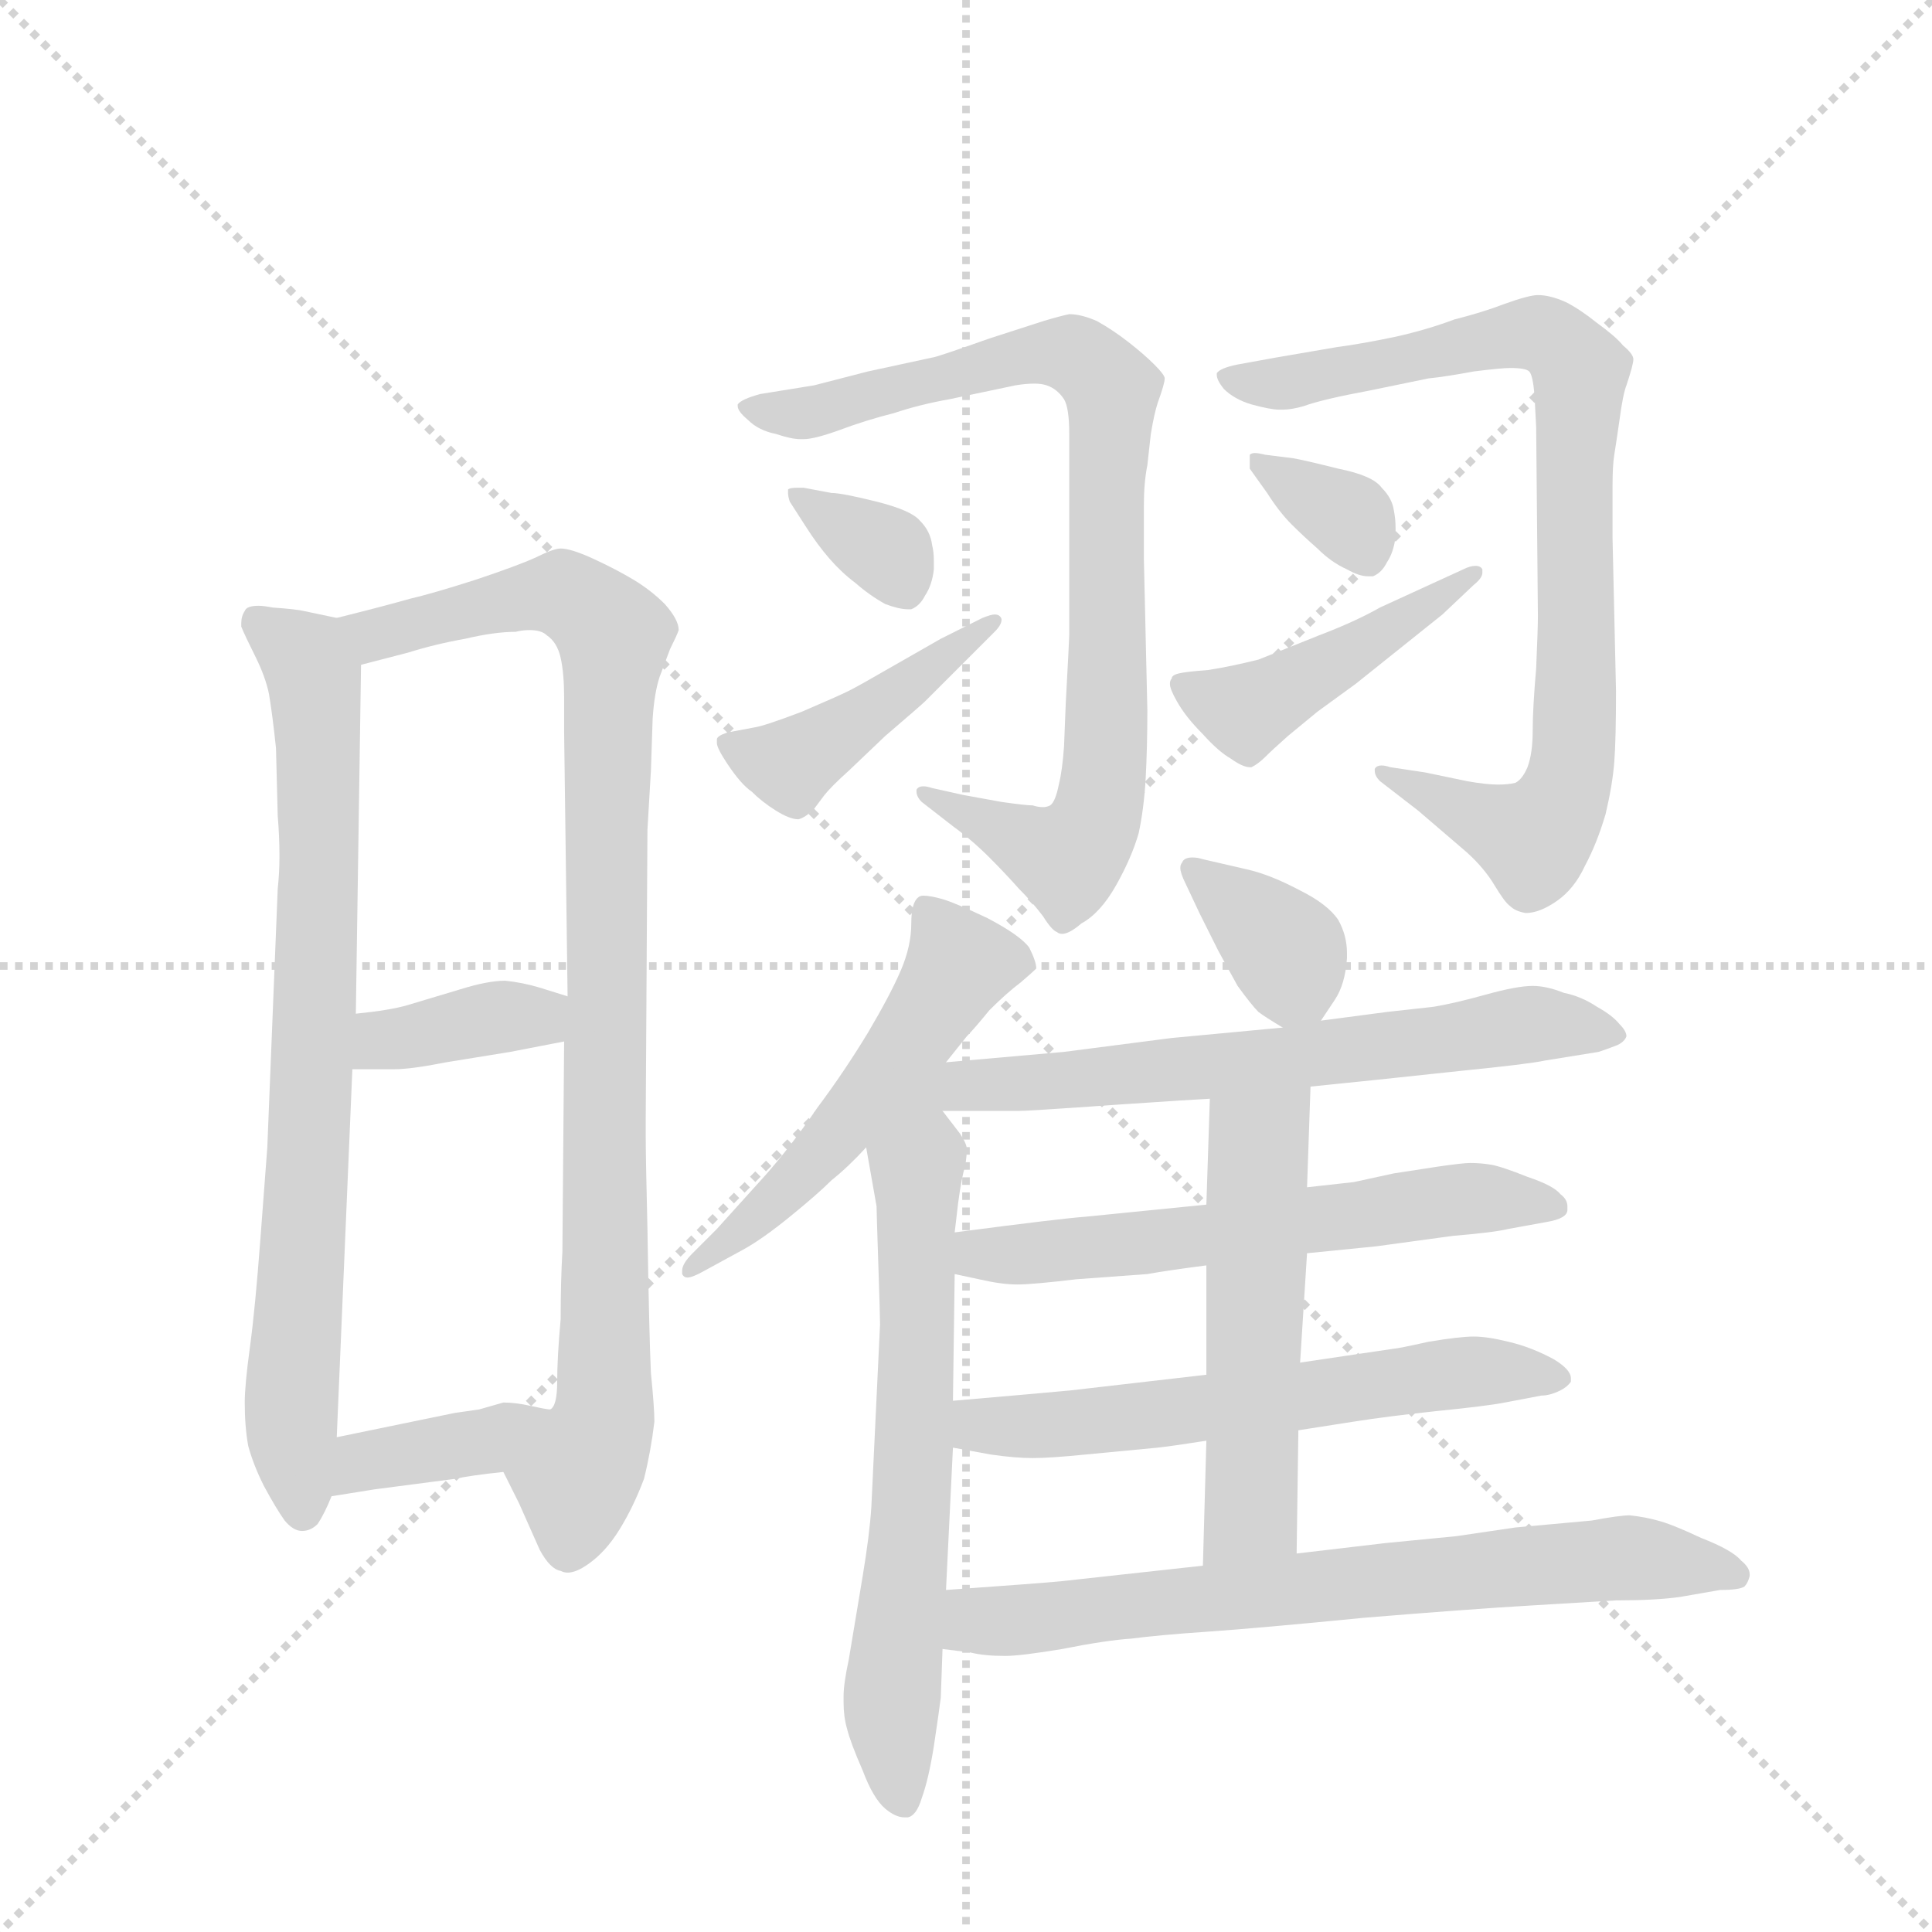 <svg version="1.1" viewBox="0 0 1024 1024" xmlns="http://www.w3.org/2000/svg">
  <g stroke="lightgray" stroke-dasharray="1,1" stroke-width="1" transform="scale(4, 4)">
    <line x1="0" y1="0" x2="256" y2="256"></line>
    <line x1="256" y1="0" x2="0" y2="256"></line>
    <line x1="128" y1="0" x2="128" y2="256"></line>
    <line x1="0" y1="128" x2="256" y2="128"></line>
  </g>
  <g transform="scale(0.92, -0.92) translate(60, -900)">
    <style type="text/css">
      
        @keyframes keyframes0 {
          from {
            stroke: blue;
            stroke-dashoffset: 783;
            stroke-width: 128;
          }
          72% {
            animation-timing-function: step-end;
            stroke: blue;
            stroke-dashoffset: 0;
            stroke-width: 128;
          }
          to {
            stroke: black;
            stroke-width: 1024;
          }
        }
        #make-me-a-hanzi-animation-0 {
          animation: keyframes0 0.887s both;
          animation-delay: 0s;
          animation-timing-function: linear;
        }
      
        @keyframes keyframes1 {
          from {
            stroke: blue;
            stroke-dashoffset: 949;
            stroke-width: 128;
          }
          76% {
            animation-timing-function: step-end;
            stroke: blue;
            stroke-dashoffset: 0;
            stroke-width: 128;
          }
          to {
            stroke: black;
            stroke-width: 1024;
          }
        }
        #make-me-a-hanzi-animation-1 {
          animation: keyframes1 1.022s both;
          animation-delay: 0.887s;
          animation-timing-function: linear;
        }
      
        @keyframes keyframes2 {
          from {
            stroke: blue;
            stroke-dashoffset: 374;
            stroke-width: 128;
          }
          55% {
            animation-timing-function: step-end;
            stroke: blue;
            stroke-dashoffset: 0;
            stroke-width: 128;
          }
          to {
            stroke: black;
            stroke-width: 1024;
          }
        }
        #make-me-a-hanzi-animation-2 {
          animation: keyframes2 0.554s both;
          animation-delay: 1.91s;
          animation-timing-function: linear;
        }
      
        @keyframes keyframes3 {
          from {
            stroke: blue;
            stroke-dashoffset: 381;
            stroke-width: 128;
          }
          55% {
            animation-timing-function: step-end;
            stroke: blue;
            stroke-dashoffset: 0;
            stroke-width: 128;
          }
          to {
            stroke: black;
            stroke-width: 1024;
          }
        }
        #make-me-a-hanzi-animation-3 {
          animation: keyframes3 0.56s both;
          animation-delay: 2.464s;
          animation-timing-function: linear;
        }
      
        @keyframes keyframes4 {
          from {
            stroke: blue;
            stroke-dashoffset: 844;
            stroke-width: 128;
          }
          73% {
            animation-timing-function: step-end;
            stroke: blue;
            stroke-dashoffset: 0;
            stroke-width: 128;
          }
          to {
            stroke: black;
            stroke-width: 1024;
          }
        }
        #make-me-a-hanzi-animation-4 {
          animation: keyframes4 0.937s both;
          animation-delay: 3.024s;
          animation-timing-function: linear;
        }
      
        @keyframes keyframes5 {
          from {
            stroke: blue;
            stroke-dashoffset: 347;
            stroke-width: 128;
          }
          53% {
            animation-timing-function: step-end;
            stroke: blue;
            stroke-dashoffset: 0;
            stroke-width: 128;
          }
          to {
            stroke: black;
            stroke-width: 1024;
          }
        }
        #make-me-a-hanzi-animation-5 {
          animation: keyframes5 0.532s both;
          animation-delay: 3.961s;
          animation-timing-function: linear;
        }
      
        @keyframes keyframes6 {
          from {
            stroke: blue;
            stroke-dashoffset: 439;
            stroke-width: 128;
          }
          59% {
            animation-timing-function: step-end;
            stroke: blue;
            stroke-dashoffset: 0;
            stroke-width: 128;
          }
          to {
            stroke: black;
            stroke-width: 1024;
          }
        }
        #make-me-a-hanzi-animation-6 {
          animation: keyframes6 0.607s both;
          animation-delay: 4.493s;
          animation-timing-function: linear;
        }
      
        @keyframes keyframes7 {
          from {
            stroke: blue;
            stroke-dashoffset: 842;
            stroke-width: 128;
          }
          73% {
            animation-timing-function: step-end;
            stroke: blue;
            stroke-dashoffset: 0;
            stroke-width: 128;
          }
          to {
            stroke: black;
            stroke-width: 1024;
          }
        }
        #make-me-a-hanzi-animation-7 {
          animation: keyframes7 0.935s both;
          animation-delay: 5.1s;
          animation-timing-function: linear;
        }
      
        @keyframes keyframes8 {
          from {
            stroke: blue;
            stroke-dashoffset: 346;
            stroke-width: 128;
          }
          53% {
            animation-timing-function: step-end;
            stroke: blue;
            stroke-dashoffset: 0;
            stroke-width: 128;
          }
          to {
            stroke: black;
            stroke-width: 1024;
          }
        }
        #make-me-a-hanzi-animation-8 {
          animation: keyframes8 0.532s both;
          animation-delay: 6.036s;
          animation-timing-function: linear;
        }
      
        @keyframes keyframes9 {
          from {
            stroke: blue;
            stroke-dashoffset: 450;
            stroke-width: 128;
          }
          59% {
            animation-timing-function: step-end;
            stroke: blue;
            stroke-dashoffset: 0;
            stroke-width: 128;
          }
          to {
            stroke: black;
            stroke-width: 1024;
          }
        }
        #make-me-a-hanzi-animation-9 {
          animation: keyframes9 0.616s both;
          animation-delay: 6.567s;
          animation-timing-function: linear;
        }
      
        @keyframes keyframes10 {
          from {
            stroke: blue;
            stroke-dashoffset: 530;
            stroke-width: 128;
          }
          63% {
            animation-timing-function: step-end;
            stroke: blue;
            stroke-dashoffset: 0;
            stroke-width: 128;
          }
          to {
            stroke: black;
            stroke-width: 1024;
          }
        }
        #make-me-a-hanzi-animation-10 {
          animation: keyframes10 0.681s both;
          animation-delay: 7.183s;
          animation-timing-function: linear;
        }
      
        @keyframes keyframes11 {
          from {
            stroke: blue;
            stroke-dashoffset: 650;
            stroke-width: 128;
          }
          68% {
            animation-timing-function: step-end;
            stroke: blue;
            stroke-dashoffset: 0;
            stroke-width: 128;
          }
          to {
            stroke: black;
            stroke-width: 1024;
          }
        }
        #make-me-a-hanzi-animation-11 {
          animation: keyframes11 0.779s both;
          animation-delay: 7.865s;
          animation-timing-function: linear;
        }
      
        @keyframes keyframes12 {
          from {
            stroke: blue;
            stroke-dashoffset: 359;
            stroke-width: 128;
          }
          54% {
            animation-timing-function: step-end;
            stroke: blue;
            stroke-dashoffset: 0;
            stroke-width: 128;
          }
          to {
            stroke: black;
            stroke-width: 1024;
          }
        }
        #make-me-a-hanzi-animation-12 {
          animation: keyframes12 0.542s both;
          animation-delay: 8.644s;
          animation-timing-function: linear;
        }
      
        @keyframes keyframes13 {
          from {
            stroke: blue;
            stroke-dashoffset: 682;
            stroke-width: 128;
          }
          69% {
            animation-timing-function: step-end;
            stroke: blue;
            stroke-dashoffset: 0;
            stroke-width: 128;
          }
          to {
            stroke: black;
            stroke-width: 1024;
          }
        }
        #make-me-a-hanzi-animation-13 {
          animation: keyframes13 0.805s both;
          animation-delay: 9.186s;
          animation-timing-function: linear;
        }
      
        @keyframes keyframes14 {
          from {
            stroke: blue;
            stroke-dashoffset: 596;
            stroke-width: 128;
          }
          66% {
            animation-timing-function: step-end;
            stroke: blue;
            stroke-dashoffset: 0;
            stroke-width: 128;
          }
          to {
            stroke: black;
            stroke-width: 1024;
          }
        }
        #make-me-a-hanzi-animation-14 {
          animation: keyframes14 0.735s both;
          animation-delay: 9.991s;
          animation-timing-function: linear;
        }
      
        @keyframes keyframes15 {
          from {
            stroke: blue;
            stroke-dashoffset: 603;
            stroke-width: 128;
          }
          66% {
            animation-timing-function: step-end;
            stroke: blue;
            stroke-dashoffset: 0;
            stroke-width: 128;
          }
          to {
            stroke: black;
            stroke-width: 1024;
          }
        }
        #make-me-a-hanzi-animation-15 {
          animation: keyframes15 0.741s both;
          animation-delay: 10.726s;
          animation-timing-function: linear;
        }
      
        @keyframes keyframes16 {
          from {
            stroke: blue;
            stroke-dashoffset: 535;
            stroke-width: 128;
          }
          64% {
            animation-timing-function: step-end;
            stroke: blue;
            stroke-dashoffset: 0;
            stroke-width: 128;
          }
          to {
            stroke: black;
            stroke-width: 1024;
          }
        }
        #make-me-a-hanzi-animation-16 {
          animation: keyframes16 0.685s both;
          animation-delay: 11.467s;
          animation-timing-function: linear;
        }
      
        @keyframes keyframes17 {
          from {
            stroke: blue;
            stroke-dashoffset: 714;
            stroke-width: 128;
          }
          70% {
            animation-timing-function: step-end;
            stroke: blue;
            stroke-dashoffset: 0;
            stroke-width: 128;
          }
          to {
            stroke: black;
            stroke-width: 1024;
          }
        }
        #make-me-a-hanzi-animation-17 {
          animation: keyframes17 0.831s both;
          animation-delay: 12.152s;
          animation-timing-function: linear;
        }
      
    </style>
    
      <path d="M 134 544 L 115 548 Q 111 549 97 550 Q 92 551 89 551 Q 82 551 81 548 Q 79 545 79 541 L 79 539 Q 81 534 87 522 Q 93 510 95 500 Q 97 488 99 469 L 100 430 Q 101 418 101 407 Q 101 397 100 388 L 94 239 Q 93 225 90 186 Q 87 146 84 124 Q 81 102 81 92 Q 81 78 83 67 Q 86 56 92 44 Q 99 31 104 24 Q 109 18 114 18 Q 119 18 123 22 Q 127 28 131 38 L 134 72 L 143 284 L 145 316 L 148 517 C 148 541 148 541 134 544 Z" fill="lightgray"></path>
    
      <path d="M 230 52 L 239 34 L 251 7 Q 257 -4 263 -5 Q 265 -6 267 -6 Q 272 -6 279 -1 Q 289 6 297 19 Q 305 32 311 48 Q 315 64 317 81 Q 317 89 315 109 Q 314 130 313 192 Q 312 233 312 247 L 312 254 L 313 422 L 315 456 L 316 486 Q 317 501 320 510 L 326 526 Q 330 534 331 537 Q 331 543 323 552 Q 315 560 305 566 Q 295 572 282 578 Q 269 584 263 584 Q 259 584 249 579 Q 238 574 214 566 Q 189 558 176 555 Q 162 551 134 544 C 105 537 119 509 148 517 L 175 524 Q 191 529 208 532 Q 225 536 237 536 Q 241 537 245 537 Q 252 537 255 534 Q 261 530 263 521 Q 265 512 265 498 L 265 478 L 267 326 L 265 300 L 264 179 Q 263 162 263 140 Q 261 118 261 104 Q 261 90 257 88 C 251 59 217 79 230 52 Z" fill="lightgray"></path>
    
      <path d="M 143 284 L 167 284 Q 177 284 197 288 L 234 294 L 265 300 C 294 306 296 317 267 326 L 251 331 Q 241 334 231 335 Q 221 335 205 330 L 175 321 Q 165 318 145 316 C 115 313 113 284 143 284 Z" fill="lightgray"></path>
    
      <path d="M 131 38 L 156 42 L 202 48 Q 211 50 230 52 C 260 55 287 84 257 88 Q 255 88 246 90 Q 237 92 230 92 L 216 88 L 202 86 L 134 72 C 105 66 101 33 131 38 Z" fill="lightgray"></path>
    
      <path d="M 599 578 L 599 609 Q 599 622 601 632 L 603 650 Q 605 662 607 668 Q 611 679 611 682 Q 611 684 605 690 Q 599 696 590 703 Q 581 710 572 715 Q 563 719 556 719 Q 551 718 541 715 L 510 705 Q 479 694 477 694 L 440 686 L 409 678 L 378 673 Q 367 670 365 667 L 365 666 Q 365 663 371 658 Q 377 652 387 650 Q 396 647 401 647 L 403 647 Q 409 647 423 652 Q 439 658 455 662 Q 470 667 487 670 L 525 678 Q 531 679 536 679 Q 540 679 543 678 Q 549 676 553 670 Q 556 665 556 650 L 556 534 Q 556 532 554 495 L 553 470 Q 552 456 550 448 Q 548 438 545 436 Q 543 435 541 435 Q 538 435 535 436 Q 531 436 517 438 L 495 442 L 477 446 Q 474 447 472 447 Q 469 447 468 445 L 468 444 Q 468 441 471 438 L 489 424 Q 500 416 510 406 Q 519 397 527 388 Q 535 380 541 372 Q 546 364 549 363 Q 550 362 552 362 Q 556 362 563 368 Q 574 374 583 390 Q 592 406 596 420 Q 599 434 600 451 Q 601 469 601 491 L 599 578 Z" fill="lightgray"></path>
    
      <path d="M 395 611 L 404 597 Q 411 586 418 578 Q 425 570 433 564 Q 441 557 450 552 Q 458 549 463 549 L 465 549 Q 470 551 473 557 Q 477 563 478 572 L 478 577 Q 478 582 477 586 Q 476 594 470 600 Q 465 606 445 611 Q 425 616 419 616 L 403 619 L 399 619 Q 395 619 394 618 L 394 616 Q 394 614 395 611 Z" fill="lightgray"></path>
    
      <path d="M 482 532 L 454 516 Q 435 505 429 502 Q 423 499 402 490 Q 381 482 375 481 L 359 478 Q 353 476 353 474 L 353 472 Q 353 469 359 460 Q 367 448 373 444 Q 379 438 387 433 Q 395 428 400 428 Q 404 429 409 434 L 415 442 Q 419 447 429 456 L 450 476 Q 471 494 473 496 L 495 518 L 513 536 Q 517 540 517 543 Q 517 544 516 545 Q 515 546 513 546 Q 511 546 506 544 L 482 532 Z" fill="lightgray"></path>
    
      <path d="M 869 590 L 869 620 Q 869 632 870 638 Q 871 644 873 658 Q 875 673 877 678 Q 881 690 881 693 Q 881 696 875 701 Q 871 706 860 714 Q 850 722 842 726 Q 833 730 826 730 Q 821 730 807 725 Q 794 720 778 716 Q 762 710 744 706 Q 725 702 710 700 L 675 694 L 653 690 Q 643 688 641 685 L 641 684 Q 641 681 645 676 Q 651 670 661 667 Q 672 664 677 664 L 679 664 Q 684 664 691 666 Q 702 670 729 675 L 763 682 Q 773 683 789 686 Q 805 688 810 688 Q 819 688 821 686 Q 823 684 824 673 L 825 654 L 826 545 Q 826 538 825 515 Q 823 492 823 479 Q 823 466 820 458 Q 817 451 813 449 Q 809 448 803 448 Q 796 448 785 450 L 761 455 L 741 458 Q 738 459 736 459 Q 733 459 732 457 L 732 456 Q 732 453 735 450 L 757 433 L 785 409 Q 795 400 801 390 Q 807 380 810 378 Q 813 375 819 374 Q 827 374 837 381 Q 847 388 853 401 Q 860 414 865 431 Q 869 448 870 461 Q 871 474 871 502 L 869 590 Z" fill="lightgray"></path>
    
      <path d="M 660 630 L 670 616 Q 677 605 684 598 Q 691 591 699 584 Q 707 576 716 572 Q 723 568 728 568 L 731 568 Q 736 570 739 576 Q 743 582 744 591 L 744 596 Q 744 601 743 606 Q 742 613 736 619 Q 731 626 711 630 Q 691 635 685 636 L 669 638 Q 665 639 663 639 Q 661 639 660 638 L 660 630 Z" fill="lightgray"></path>
    
      <path d="M 759 561 L 735 550 Q 721 542 700 534 L 665 520 Q 649 516 636 514 Q 623 513 619 512 Q 615 511 615 509 Q 614 508 614 506 Q 614 503 618 496 Q 623 487 633 477 Q 642 467 649 463 Q 656 458 660 458 L 661 458 Q 665 460 669 464 Q 673 468 682 476 L 699 490 L 721 506 L 746 526 L 771 546 L 789 563 Q 794 567 794 570 L 794 572 Q 793 574 790 574 Q 787 574 783 572 L 759 561 Z" fill="lightgray"></path>
    
      <path d="M 485 288 L 497 303 Q 501 307 510 318 Q 520 328 528 334 Q 535 340 537 342 Q 537 346 533 354 Q 528 361 509 371 Q 490 380 483 382 Q 476 384 472 384 Q 470 384 469 383 Q 465 380 465 368 Q 465 355 459 341 Q 453 327 440 305 Q 426 282 411 262 Q 396 240 381 223 L 353 192 L 339 178 Q 333 172 333 168 L 333 166 Q 334 164 336 164 Q 339 164 346 168 L 368 180 Q 379 186 395 199 Q 411 212 419 220 Q 429 228 439 239 L 485 288 Z" fill="lightgray"></path>
    
      <path d="M 439 239 L 445 205 Q 445 202 446 172 Q 447 142 447 137 L 442 32 Q 441 16 437 -8 L 429 -56 Q 426 -70 426 -77 L 426 -81 Q 426 -89 428 -96 Q 430 -104 437 -120 Q 443 -136 450 -142 Q 456 -147 461 -147 L 463 -147 Q 468 -146 471 -136 Q 475 -125 478 -106 Q 481 -86 482 -78 L 483 -50 L 485 -16 L 489 66 L 489 93 L 490 166 L 490 190 L 492 207 Q 494 222 496 228 Q 497 234 497 238 Q 497 241 493 247 L 483 260 C 465 284 434 269 439 239 Z" fill="lightgray"></path>
    
      <path d="M 701 312 L 709 324 Q 715 333 716 348 L 716 351 Q 716 361 711 370 Q 705 379 689 387 Q 672 396 659 399 L 633 405 Q 630 406 627 406 Q 622 406 621 403 Q 620 402 620 400 Q 620 397 623 391 L 631 374 L 642 352 L 653 332 Q 661 321 665 317 Q 669 314 679 308 C 693 300 693 300 701 312 Z" fill="lightgray"></path>
    
      <path d="M 695 274 L 734 278 L 781 283 Q 821 287 830 289 L 861 294 Q 867 296 872 298 Q 876 300 877 303 Q 877 306 873 310 Q 869 315 860 320 Q 851 326 841 328 Q 831 332 823 332 Q 814 332 796 327 Q 778 322 766 320 L 739 317 L 701 312 L 679 308 L 615 302 L 553 294 L 485 288 C 391 280 415 260 483 260 L 527 260 Q 532 260 561 262 Q 589 264 605 265 Q 619 266 637 267 L 695 274 Z" fill="lightgray"></path>
    
      <path d="M 693 178 L 733 182 L 777 188 Q 801 190 809 192 L 831 196 Q 843 198 843 203 L 843 205 Q 843 209 839 212 Q 835 217 820 222 Q 805 228 799 229 Q 793 230 787 230 Q 783 230 769 228 L 743 224 L 720 219 L 693 216 L 635 206 L 565 199 Q 551 198 490 190 C 460 186 461 172 490 166 L 504 163 Q 517 160 526 160 Q 535 160 560 163 L 601 166 Q 612 168 635 171 L 693 178 Z" fill="lightgray"></path>
    
      <path d="M 688 76 L 720 81 Q 739 84 767 87 Q 797 90 807 92 L 828 96 Q 833 96 839 99 Q 843 101 845 104 L 845 106 Q 845 111 835 117 Q 822 124 809 127 Q 797 130 789 130 Q 781 130 763 127 Q 745 123 743 123 L 716 119 L 689 115 L 635 108 L 557 99 Q 547 98 489 93 C 459 90 459 71 489 66 L 511 62 Q 525 60 535 60 Q 545 60 565 62 L 607 66 Q 616 67 635 70 L 688 76 Z" fill="lightgray"></path>
    
      <path d="M 687 5 L 688 76 L 689 115 L 693 178 L 693 216 L 695 274 C 696 304 638 297 637 267 L 635 206 L 635 171 L 635 108 L 635 70 L 633 -2 C 632 -32 687 -25 687 5 Z" fill="lightgray"></path>
    
      <path d="M 483 -50 L 499 -52 Q 507 -54 519 -54 Q 528 -54 552 -50 Q 577 -45 592 -44 Q 607 -42 636 -40 Q 665 -38 726 -32 Q 787 -27 821 -25 L 871 -22 Q 894 -22 908 -20 L 931 -16 Q 942 -16 945 -14 Q 947 -12 948 -8 L 948 -7 Q 948 -3 943 1 Q 938 7 920 14 Q 903 22 895 24 Q 888 26 879 27 Q 873 27 857 24 L 813 20 L 779 15 L 738 11 L 687 5 L 633 -2 L 551 -11 Q 541 -12 485 -16 C 455 -18 453 -46 483 -50 Z" fill="lightgray"></path>
    
    
      <clipPath id="make-me-a-hanzi-clip-0">
        <path d="M 134 544 L 115 548 Q 111 549 97 550 Q 92 551 89 551 Q 82 551 81 548 Q 79 545 79 541 L 79 539 Q 81 534 87 522 Q 93 510 95 500 Q 97 488 99 469 L 100 430 Q 101 418 101 407 Q 101 397 100 388 L 94 239 Q 93 225 90 186 Q 87 146 84 124 Q 81 102 81 92 Q 81 78 83 67 Q 86 56 92 44 Q 99 31 104 24 Q 109 18 114 18 Q 119 18 123 22 Q 127 28 131 38 L 134 72 L 143 284 L 145 316 L 148 517 C 148 541 148 541 134 544 Z"></path>
      </clipPath>
      <path clip-path="url(#make-me-a-hanzi-clip-0)" d="M 88 542 L 116 521 L 123 479 L 122 324 L 108 103 L 114 30" fill="none" id="make-me-a-hanzi-animation-0" stroke-dasharray="655 1310" stroke-linecap="round"></path>
    
      <clipPath id="make-me-a-hanzi-clip-1">
        <path d="M 230 52 L 239 34 L 251 7 Q 257 -4 263 -5 Q 265 -6 267 -6 Q 272 -6 279 -1 Q 289 6 297 19 Q 305 32 311 48 Q 315 64 317 81 Q 317 89 315 109 Q 314 130 313 192 Q 312 233 312 247 L 312 254 L 313 422 L 315 456 L 316 486 Q 317 501 320 510 L 326 526 Q 330 534 331 537 Q 331 543 323 552 Q 315 560 305 566 Q 295 572 282 578 Q 269 584 263 584 Q 259 584 249 579 Q 238 574 214 566 Q 189 558 176 555 Q 162 551 134 544 C 105 537 119 509 148 517 L 175 524 Q 191 529 208 532 Q 225 536 237 536 Q 241 537 245 537 Q 252 537 255 534 Q 261 530 263 521 Q 265 512 265 498 L 265 478 L 267 326 L 265 300 L 264 179 Q 263 162 263 140 Q 261 118 261 104 Q 261 90 257 88 C 251 59 217 79 230 52 Z"></path>
      </clipPath>
      <path clip-path="url(#make-me-a-hanzi-clip-1)" d="M 144 541 L 155 534 L 241 556 L 267 557 L 294 534 L 288 85 L 272 48 L 268 8" fill="none" id="make-me-a-hanzi-animation-1" stroke-dasharray="821 1642" stroke-linecap="round"></path>
    
      <clipPath id="make-me-a-hanzi-clip-2">
        <path d="M 143 284 L 167 284 Q 177 284 197 288 L 234 294 L 265 300 C 294 306 296 317 267 326 L 251 331 Q 241 334 231 335 Q 221 335 205 330 L 175 321 Q 165 318 145 316 C 115 313 113 284 143 284 Z"></path>
      </clipPath>
      <path clip-path="url(#make-me-a-hanzi-clip-2)" d="M 149 289 L 159 299 L 261 320" fill="none" id="make-me-a-hanzi-animation-2" stroke-dasharray="246 492" stroke-linecap="round"></path>
    
      <clipPath id="make-me-a-hanzi-clip-3">
        <path d="M 131 38 L 156 42 L 202 48 Q 211 50 230 52 C 260 55 287 84 257 88 Q 255 88 246 90 Q 237 92 230 92 L 216 88 L 202 86 L 134 72 C 105 66 101 33 131 38 Z"></path>
      </clipPath>
      <path clip-path="url(#make-me-a-hanzi-clip-3)" d="M 137 43 L 150 58 L 220 69 L 251 84" fill="none" id="make-me-a-hanzi-animation-3" stroke-dasharray="253 506" stroke-linecap="round"></path>
    
      <clipPath id="make-me-a-hanzi-clip-4">
        <path d="M 599 578 L 599 609 Q 599 622 601 632 L 603 650 Q 605 662 607 668 Q 611 679 611 682 Q 611 684 605 690 Q 599 696 590 703 Q 581 710 572 715 Q 563 719 556 719 Q 551 718 541 715 L 510 705 Q 479 694 477 694 L 440 686 L 409 678 L 378 673 Q 367 670 365 667 L 365 666 Q 365 663 371 658 Q 377 652 387 650 Q 396 647 401 647 L 403 647 Q 409 647 423 652 Q 439 658 455 662 Q 470 667 487 670 L 525 678 Q 531 679 536 679 Q 540 679 543 678 Q 549 676 553 670 Q 556 665 556 650 L 556 534 Q 556 532 554 495 L 553 470 Q 552 456 550 448 Q 548 438 545 436 Q 543 435 541 435 Q 538 435 535 436 Q 531 436 517 438 L 495 442 L 477 446 Q 474 447 472 447 Q 469 447 468 445 L 468 444 Q 468 441 471 438 L 489 424 Q 500 416 510 406 Q 519 397 527 388 Q 535 380 541 372 Q 546 364 549 363 Q 550 362 552 362 Q 556 362 563 368 Q 574 374 583 390 Q 592 406 596 420 Q 599 434 600 451 Q 601 469 601 491 L 599 578 Z"></path>
      </clipPath>
      <path clip-path="url(#make-me-a-hanzi-clip-4)" d="M 373 667 L 413 663 L 542 697 L 560 695 L 578 680 L 578 484 L 569 424 L 554 405 L 471 445" fill="none" id="make-me-a-hanzi-animation-4" stroke-dasharray="716 1432" stroke-linecap="round"></path>
    
      <clipPath id="make-me-a-hanzi-clip-5">
        <path d="M 395 611 L 404 597 Q 411 586 418 578 Q 425 570 433 564 Q 441 557 450 552 Q 458 549 463 549 L 465 549 Q 470 551 473 557 Q 477 563 478 572 L 478 577 Q 478 582 477 586 Q 476 594 470 600 Q 465 606 445 611 Q 425 616 419 616 L 403 619 L 399 619 Q 395 619 394 618 L 394 616 Q 394 614 395 611 Z"></path>
      </clipPath>
      <path clip-path="url(#make-me-a-hanzi-clip-5)" d="M 397 617 L 446 586 L 464 558" fill="none" id="make-me-a-hanzi-animation-5" stroke-dasharray="219 438" stroke-linecap="round"></path>
    
      <clipPath id="make-me-a-hanzi-clip-6">
        <path d="M 482 532 L 454 516 Q 435 505 429 502 Q 423 499 402 490 Q 381 482 375 481 L 359 478 Q 353 476 353 474 L 353 472 Q 353 469 359 460 Q 367 448 373 444 Q 379 438 387 433 Q 395 428 400 428 Q 404 429 409 434 L 415 442 Q 419 447 429 456 L 450 476 Q 471 494 473 496 L 495 518 L 513 536 Q 517 540 517 543 Q 517 544 516 545 Q 515 546 513 546 Q 511 546 506 544 L 482 532 Z"></path>
      </clipPath>
      <path clip-path="url(#make-me-a-hanzi-clip-6)" d="M 358 473 L 399 462 L 514 543" fill="none" id="make-me-a-hanzi-animation-6" stroke-dasharray="311 622" stroke-linecap="round"></path>
    
      <clipPath id="make-me-a-hanzi-clip-7">
        <path d="M 869 590 L 869 620 Q 869 632 870 638 Q 871 644 873 658 Q 875 673 877 678 Q 881 690 881 693 Q 881 696 875 701 Q 871 706 860 714 Q 850 722 842 726 Q 833 730 826 730 Q 821 730 807 725 Q 794 720 778 716 Q 762 710 744 706 Q 725 702 710 700 L 675 694 L 653 690 Q 643 688 641 685 L 641 684 Q 641 681 645 676 Q 651 670 661 667 Q 672 664 677 664 L 679 664 Q 684 664 691 666 Q 702 670 729 675 L 763 682 Q 773 683 789 686 Q 805 688 810 688 Q 819 688 821 686 Q 823 684 824 673 L 825 654 L 826 545 Q 826 538 825 515 Q 823 492 823 479 Q 823 466 820 458 Q 817 451 813 449 Q 809 448 803 448 Q 796 448 785 450 L 761 455 L 741 458 Q 738 459 736 459 Q 733 459 732 457 L 732 456 Q 732 453 735 450 L 757 433 L 785 409 Q 795 400 801 390 Q 807 380 810 378 Q 813 375 819 374 Q 827 374 837 381 Q 847 388 853 401 Q 860 414 865 431 Q 869 448 870 461 Q 871 474 871 502 L 869 590 Z"></path>
      </clipPath>
      <path clip-path="url(#make-me-a-hanzi-clip-7)" d="M 648 685 L 678 679 L 826 708 L 850 686 L 847 467 L 837 434 L 823 417 L 735 457" fill="none" id="make-me-a-hanzi-animation-7" stroke-dasharray="714 1428" stroke-linecap="round"></path>
    
      <clipPath id="make-me-a-hanzi-clip-8">
        <path d="M 660 630 L 670 616 Q 677 605 684 598 Q 691 591 699 584 Q 707 576 716 572 Q 723 568 728 568 L 731 568 Q 736 570 739 576 Q 743 582 744 591 L 744 596 Q 744 601 743 606 Q 742 613 736 619 Q 731 626 711 630 Q 691 635 685 636 L 669 638 Q 665 639 663 639 Q 661 639 660 638 L 660 630 Z"></path>
      </clipPath>
      <path clip-path="url(#make-me-a-hanzi-clip-8)" d="M 663 634 L 713 605 L 730 578" fill="none" id="make-me-a-hanzi-animation-8" stroke-dasharray="218 436" stroke-linecap="round"></path>
    
      <clipPath id="make-me-a-hanzi-clip-9">
        <path d="M 759 561 L 735 550 Q 721 542 700 534 L 665 520 Q 649 516 636 514 Q 623 513 619 512 Q 615 511 615 509 Q 614 508 614 506 Q 614 503 618 496 Q 623 487 633 477 Q 642 467 649 463 Q 656 458 660 458 L 661 458 Q 665 460 669 464 Q 673 468 682 476 L 699 490 L 721 506 L 746 526 L 771 546 L 789 563 Q 794 567 794 570 L 794 572 Q 793 574 790 574 Q 787 574 783 572 L 759 561 Z"></path>
      </clipPath>
      <path clip-path="url(#make-me-a-hanzi-clip-9)" d="M 621 505 L 661 492 L 791 571" fill="none" id="make-me-a-hanzi-animation-9" stroke-dasharray="322 644" stroke-linecap="round"></path>
    
      <clipPath id="make-me-a-hanzi-clip-10">
        <path d="M 485 288 L 497 303 Q 501 307 510 318 Q 520 328 528 334 Q 535 340 537 342 Q 537 346 533 354 Q 528 361 509 371 Q 490 380 483 382 Q 476 384 472 384 Q 470 384 469 383 Q 465 380 465 368 Q 465 355 459 341 Q 453 327 440 305 Q 426 282 411 262 Q 396 240 381 223 L 353 192 L 339 178 Q 333 172 333 168 L 333 166 Q 334 164 336 164 Q 339 164 346 168 L 368 180 Q 379 186 395 199 Q 411 212 419 220 Q 429 228 439 239 L 485 288 Z"></path>
      </clipPath>
      <path clip-path="url(#make-me-a-hanzi-clip-10)" d="M 474 374 L 493 344 L 485 331 L 394 214 L 336 167" fill="none" id="make-me-a-hanzi-animation-10" stroke-dasharray="402 804" stroke-linecap="round"></path>
    
      <clipPath id="make-me-a-hanzi-clip-11">
        <path d="M 439 239 L 445 205 Q 445 202 446 172 Q 447 142 447 137 L 442 32 Q 441 16 437 -8 L 429 -56 Q 426 -70 426 -77 L 426 -81 Q 426 -89 428 -96 Q 430 -104 437 -120 Q 443 -136 450 -142 Q 456 -147 461 -147 L 463 -147 Q 468 -146 471 -136 Q 475 -125 478 -106 Q 481 -86 482 -78 L 483 -50 L 485 -16 L 489 66 L 489 93 L 490 166 L 490 190 L 492 207 Q 494 222 496 228 Q 497 234 497 238 Q 497 241 493 247 L 483 260 C 465 284 434 269 439 239 Z"></path>
      </clipPath>
      <path clip-path="url(#make-me-a-hanzi-clip-11)" d="M 480 252 L 468 224 L 467 60 L 453 -85 L 462 -138" fill="none" id="make-me-a-hanzi-animation-11" stroke-dasharray="522 1044" stroke-linecap="round"></path>
    
      <clipPath id="make-me-a-hanzi-clip-12">
        <path d="M 701 312 L 709 324 Q 715 333 716 348 L 716 351 Q 716 361 711 370 Q 705 379 689 387 Q 672 396 659 399 L 633 405 Q 630 406 627 406 Q 622 406 621 403 Q 620 402 620 400 Q 620 397 623 391 L 631 374 L 642 352 L 653 332 Q 661 321 665 317 Q 669 314 679 308 C 693 300 693 300 701 312 Z"></path>
      </clipPath>
      <path clip-path="url(#make-me-a-hanzi-clip-12)" d="M 627 400 L 682 351 L 682 322" fill="none" id="make-me-a-hanzi-animation-12" stroke-dasharray="231 462" stroke-linecap="round"></path>
    
      <clipPath id="make-me-a-hanzi-clip-13">
        <path d="M 695 274 L 734 278 L 781 283 Q 821 287 830 289 L 861 294 Q 867 296 872 298 Q 876 300 877 303 Q 877 306 873 310 Q 869 315 860 320 Q 851 326 841 328 Q 831 332 823 332 Q 814 332 796 327 Q 778 322 766 320 L 739 317 L 701 312 L 679 308 L 615 302 L 553 294 L 485 288 C 391 280 415 260 483 260 L 527 260 Q 532 260 561 262 Q 589 264 605 265 Q 619 266 637 267 L 695 274 Z"></path>
      </clipPath>
      <path clip-path="url(#make-me-a-hanzi-clip-13)" d="M 455 249 L 490 273 L 642 285 L 820 310 L 871 304" fill="none" id="make-me-a-hanzi-animation-13" stroke-dasharray="554 1108" stroke-linecap="round"></path>
    
      <clipPath id="make-me-a-hanzi-clip-14">
        <path d="M 693 178 L 733 182 L 777 188 Q 801 190 809 192 L 831 196 Q 843 198 843 203 L 843 205 Q 843 209 839 212 Q 835 217 820 222 Q 805 228 799 229 Q 793 230 787 230 Q 783 230 769 228 L 743 224 L 720 219 L 693 216 L 635 206 L 565 199 Q 551 198 490 190 C 460 186 461 172 490 166 L 504 163 Q 517 160 526 160 Q 535 160 560 163 L 601 166 Q 612 168 635 171 L 693 178 Z"></path>
      </clipPath>
      <path clip-path="url(#make-me-a-hanzi-clip-14)" d="M 499 172 L 506 179 L 593 183 L 777 209 L 834 204" fill="none" id="make-me-a-hanzi-animation-14" stroke-dasharray="468 936" stroke-linecap="round"></path>
    
      <clipPath id="make-me-a-hanzi-clip-15">
        <path d="M 688 76 L 720 81 Q 739 84 767 87 Q 797 90 807 92 L 828 96 Q 833 96 839 99 Q 843 101 845 104 L 845 106 Q 845 111 835 117 Q 822 124 809 127 Q 797 130 789 130 Q 781 130 763 127 Q 745 123 743 123 L 716 119 L 689 115 L 635 108 L 557 99 Q 547 98 489 93 C 459 90 459 71 489 66 L 511 62 Q 525 60 535 60 Q 545 60 565 62 L 607 66 Q 616 67 635 70 L 688 76 Z"></path>
      </clipPath>
      <path clip-path="url(#make-me-a-hanzi-clip-15)" d="M 496 73 L 505 79 L 555 79 L 785 110 L 839 105" fill="none" id="make-me-a-hanzi-animation-15" stroke-dasharray="475 950" stroke-linecap="round"></path>
    
      <clipPath id="make-me-a-hanzi-clip-16">
        <path d="M 687 5 L 688 76 L 689 115 L 693 178 L 693 216 L 695 274 C 696 304 638 297 637 267 L 635 206 L 635 171 L 635 108 L 635 70 L 633 -2 C 632 -32 687 -25 687 5 Z"></path>
      </clipPath>
      <path clip-path="url(#make-me-a-hanzi-clip-16)" d="M 688 267 L 665 239 L 661 29 L 639 5" fill="none" id="make-me-a-hanzi-animation-16" stroke-dasharray="407 814" stroke-linecap="round"></path>
    
      <clipPath id="make-me-a-hanzi-clip-17">
        <path d="M 483 -50 L 499 -52 Q 507 -54 519 -54 Q 528 -54 552 -50 Q 577 -45 592 -44 Q 607 -42 636 -40 Q 665 -38 726 -32 Q 787 -27 821 -25 L 871 -22 Q 894 -22 908 -20 L 931 -16 Q 942 -16 945 -14 Q 947 -12 948 -8 L 948 -7 Q 948 -3 943 1 Q 938 7 920 14 Q 903 22 895 24 Q 888 26 879 27 Q 873 27 857 24 L 813 20 L 779 15 L 738 11 L 687 5 L 633 -2 L 551 -11 Q 541 -12 485 -16 C 455 -18 453 -46 483 -50 Z"></path>
      </clipPath>
      <path clip-path="url(#make-me-a-hanzi-clip-17)" d="M 488 -45 L 501 -34 L 868 2 L 940 -7" fill="none" id="make-me-a-hanzi-animation-17" stroke-dasharray="586 1172" stroke-linecap="round"></path>
    
  </g>
</svg>